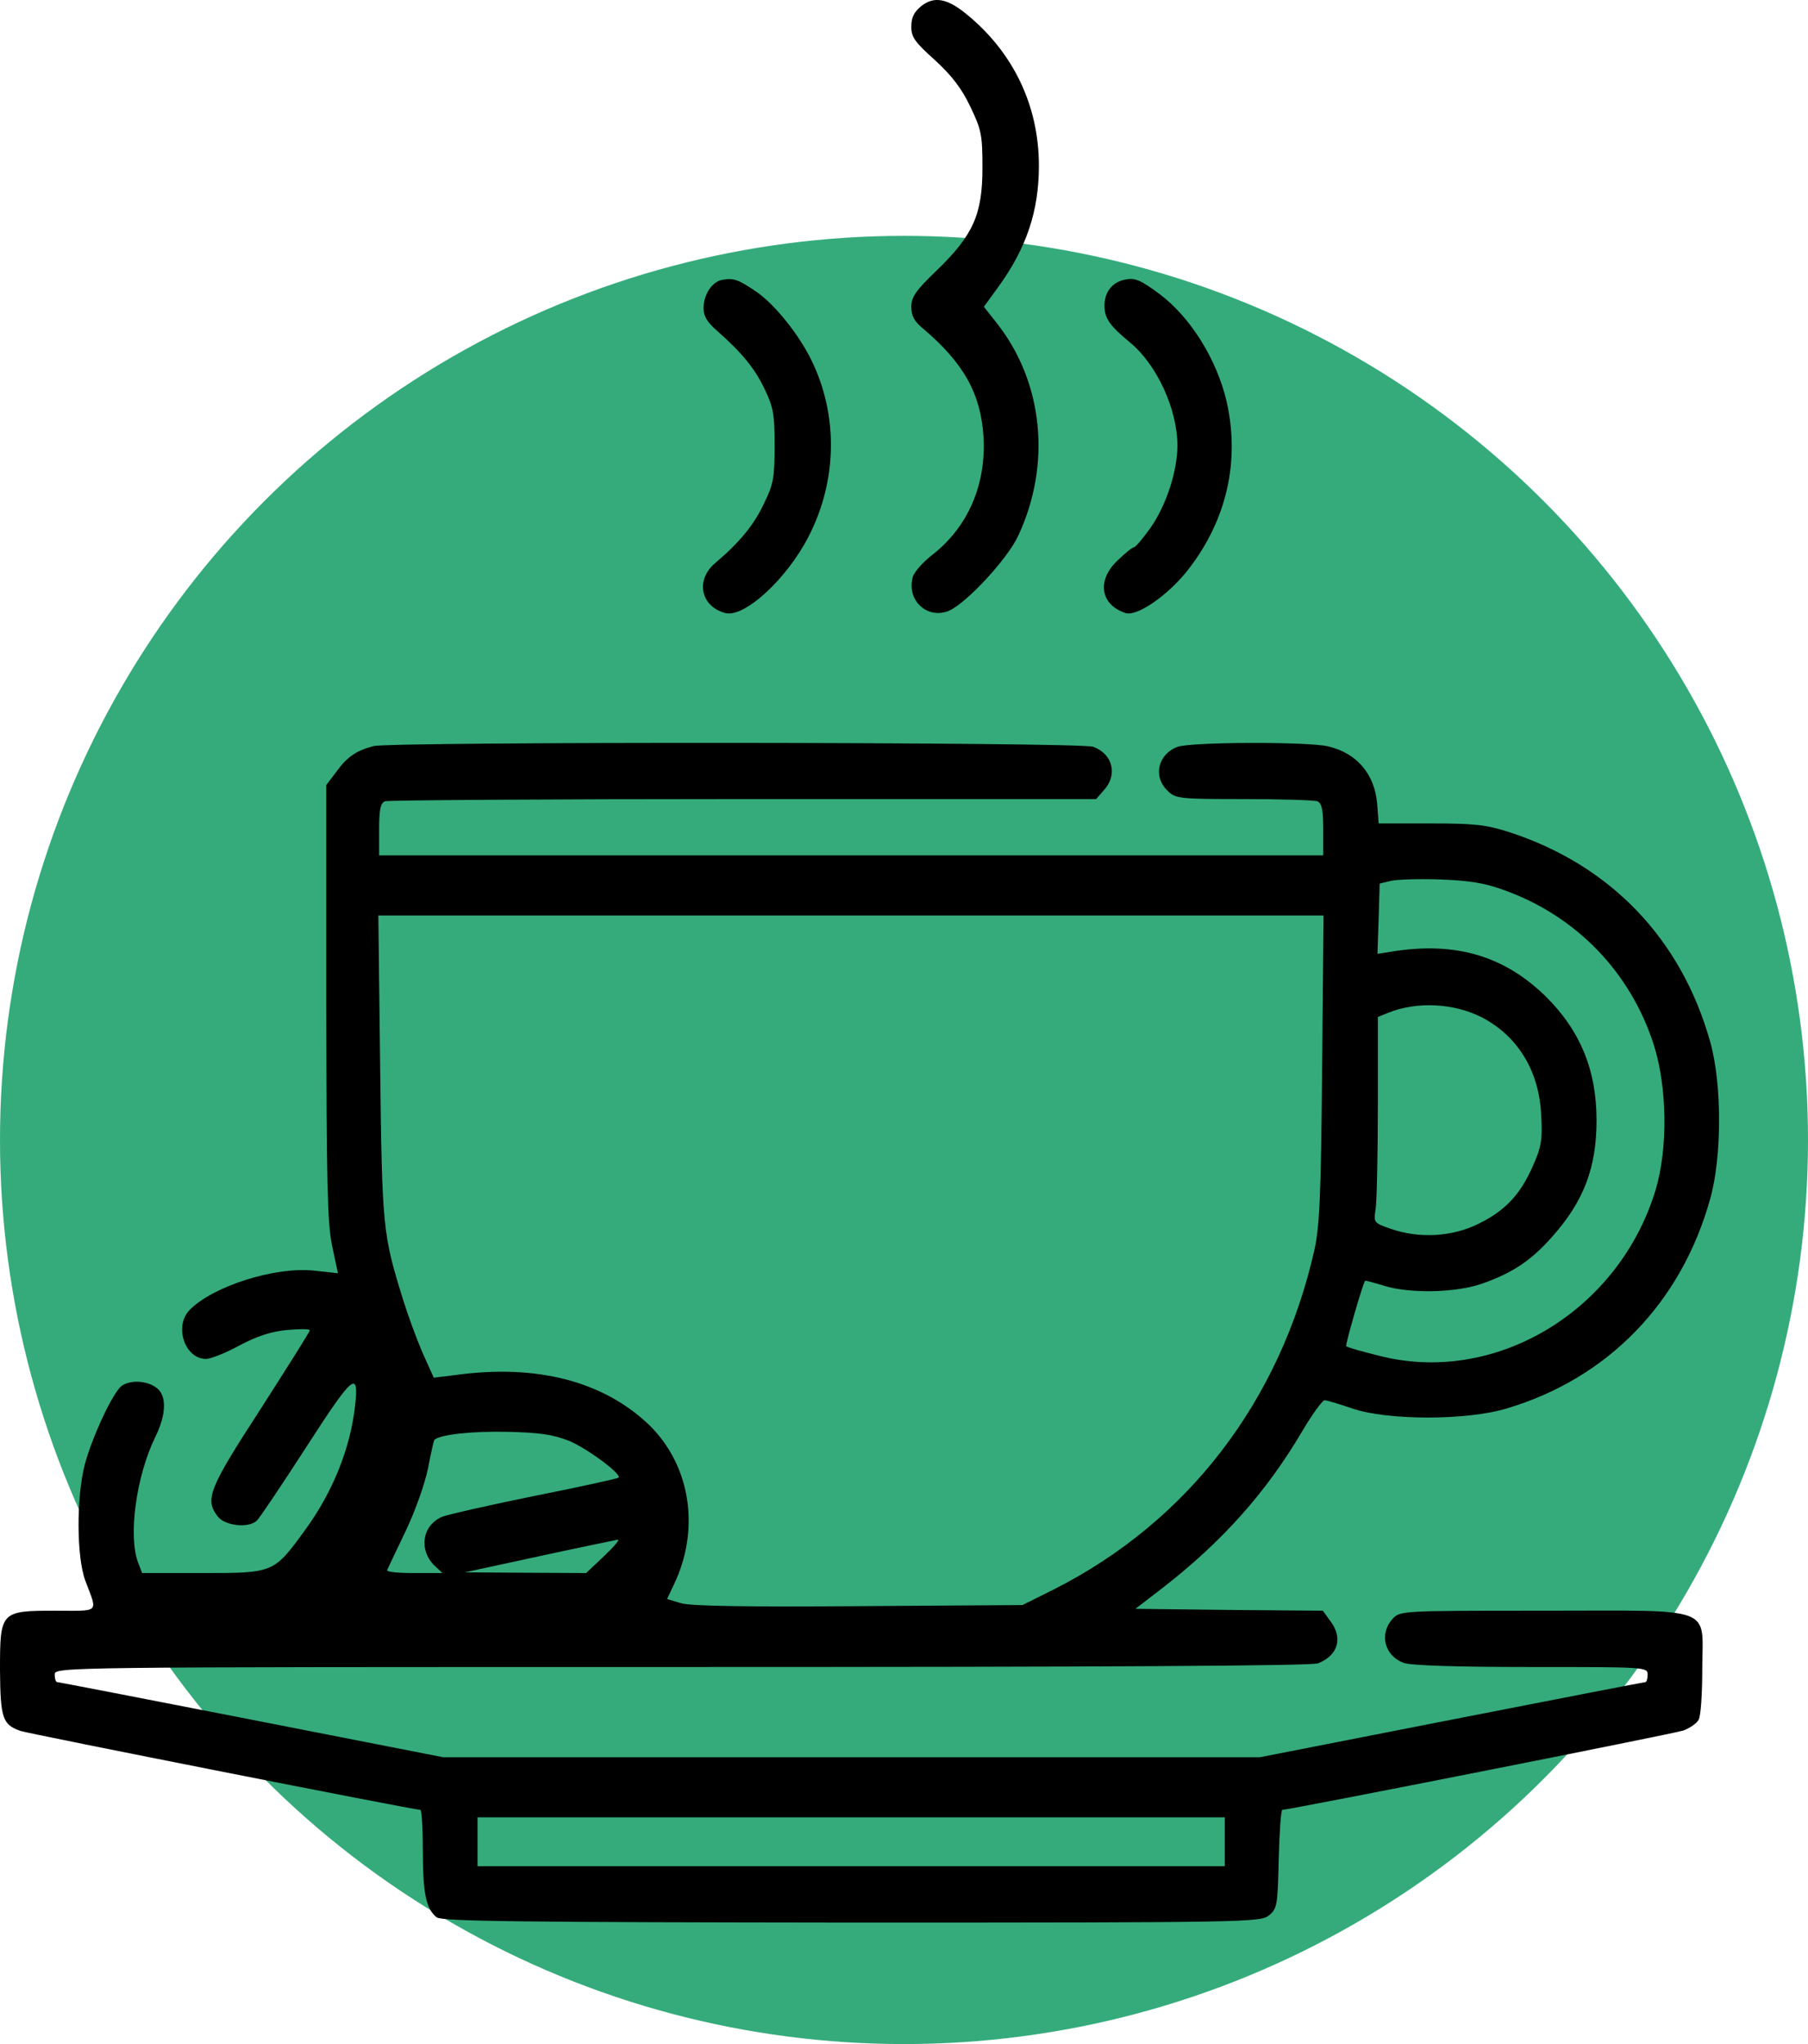 <svg width="23" height="26" viewBox="0 0 23 26" fill="none" xmlns="http://www.w3.org/2000/svg">
<circle cx="11.5" cy="14.5" r="11.5" fill="#35AB7B"/>
<path d="M11.719 0.078C11.626 0.155 11.593 0.222 11.593 0.341C11.593 0.475 11.64 0.537 11.895 0.766C12.113 0.967 12.233 1.125 12.345 1.359C12.484 1.651 12.498 1.713 12.498 2.133C12.498 2.726 12.382 2.989 11.918 3.438C11.649 3.696 11.593 3.778 11.593 3.902C11.593 4.017 11.63 4.088 11.742 4.179C12.261 4.619 12.474 5.006 12.511 5.546C12.549 6.158 12.317 6.698 11.867 7.052C11.742 7.147 11.63 7.276 11.612 7.338C11.528 7.635 11.797 7.883 12.071 7.769C12.293 7.673 12.813 7.114 12.952 6.817C13.379 5.904 13.272 4.858 12.678 4.107L12.516 3.902L12.697 3.653C13.059 3.156 13.216 2.683 13.216 2.109C13.216 1.345 12.892 0.666 12.293 0.178C12.048 -0.022 11.881 -0.051 11.719 0.078Z" fill="black"/>
<path d="M9.196 3.558C9.061 3.577 8.95 3.745 8.95 3.921C8.95 4.022 8.996 4.098 9.122 4.208C9.432 4.481 9.604 4.686 9.729 4.954C9.84 5.183 9.854 5.274 9.854 5.671C9.854 6.072 9.84 6.158 9.72 6.402C9.594 6.674 9.409 6.899 9.098 7.162C8.843 7.377 8.913 7.716 9.228 7.798C9.469 7.86 10.007 7.367 10.285 6.827C10.652 6.115 10.666 5.284 10.322 4.581C10.16 4.251 9.863 3.883 9.636 3.721C9.4 3.558 9.335 3.534 9.196 3.558Z" fill="black"/>
<path d="M14.305 3.558C14.148 3.592 14.05 3.716 14.05 3.888C14.05 4.05 14.12 4.146 14.375 4.356C14.713 4.634 14.978 5.202 14.978 5.666C14.978 5.996 14.834 6.435 14.63 6.722C14.537 6.851 14.444 6.961 14.426 6.961C14.407 6.961 14.315 7.033 14.222 7.124C13.948 7.377 13.995 7.693 14.319 7.798C14.468 7.845 14.871 7.563 15.121 7.238C15.608 6.608 15.775 5.862 15.604 5.107C15.479 4.571 15.145 4.036 14.751 3.74C14.505 3.558 14.435 3.529 14.305 3.558Z" fill="black"/>
<path d="M4.753 9.49C4.535 9.547 4.419 9.623 4.28 9.815L4.15 9.987V12.74C4.155 15.063 4.164 15.545 4.224 15.842L4.299 16.195L3.993 16.162C3.496 16.109 2.703 16.363 2.411 16.664C2.212 16.869 2.351 17.285 2.62 17.285C2.68 17.285 2.875 17.209 3.047 17.113C3.274 16.994 3.45 16.936 3.654 16.917C3.812 16.903 3.942 16.903 3.942 16.922C3.942 16.936 3.659 17.386 3.316 17.921C2.652 18.944 2.601 19.073 2.773 19.293C2.866 19.407 3.153 19.441 3.265 19.345C3.297 19.317 3.58 18.896 3.895 18.408C4.493 17.481 4.568 17.419 4.517 17.883C4.456 18.423 4.234 18.982 3.872 19.474C3.482 20.009 3.478 20.009 2.578 20.009H1.808L1.757 19.876C1.628 19.536 1.734 18.772 1.975 18.279C2.119 17.988 2.124 17.744 1.985 17.648C1.846 17.548 1.609 17.553 1.521 17.653C1.391 17.806 1.164 18.308 1.08 18.623C0.969 19.044 0.974 19.809 1.085 20.105C1.243 20.526 1.28 20.488 0.705 20.488C0.005 20.488 0 20.497 0 21.247C0.005 21.855 0.032 21.936 0.26 22.017C0.376 22.055 5.263 23.021 5.347 23.021C5.365 23.021 5.379 23.255 5.379 23.542C5.379 24.087 5.421 24.282 5.555 24.388C5.62 24.44 6.64 24.45 10.832 24.455C15.882 24.455 16.035 24.45 16.142 24.364C16.248 24.278 16.253 24.235 16.267 23.647C16.276 23.303 16.295 23.021 16.313 23.021C16.397 23.021 21.284 22.055 21.414 22.012C21.493 21.983 21.586 21.921 21.609 21.874C21.637 21.826 21.655 21.534 21.655 21.233C21.655 20.416 21.855 20.488 19.638 20.488C17.816 20.488 17.811 20.488 17.714 20.593C17.542 20.784 17.612 21.061 17.857 21.152C17.955 21.185 18.525 21.204 19.48 21.204C20.927 21.204 20.96 21.204 20.96 21.3C20.96 21.353 20.946 21.396 20.932 21.396C20.918 21.396 19.805 21.611 18.465 21.874L16.026 22.352H10.832H5.639L3.2 21.874C1.855 21.611 0.742 21.396 0.728 21.396C0.709 21.396 0.696 21.353 0.696 21.3C0.696 21.204 0.728 21.204 8.667 21.204C14.074 21.204 16.684 21.19 16.768 21.157C17.023 21.056 17.088 20.832 16.921 20.616L16.828 20.488L15.636 20.478L14.444 20.464L14.792 20.196C15.543 19.613 16.105 18.987 16.564 18.208C16.694 17.988 16.823 17.811 16.851 17.811C16.879 17.811 17.037 17.859 17.204 17.916C17.653 18.069 18.66 18.069 19.165 17.916C20.454 17.534 21.391 16.568 21.757 15.244C21.906 14.714 21.906 13.786 21.757 13.256C21.391 11.946 20.491 11.005 19.198 10.584C18.901 10.489 18.752 10.474 18.196 10.474H17.538L17.519 10.221C17.486 9.843 17.259 9.58 16.898 9.494C16.638 9.432 15.163 9.437 14.982 9.499C14.732 9.59 14.662 9.877 14.853 10.058C14.955 10.159 15.001 10.164 15.822 10.164C16.299 10.164 16.717 10.178 16.758 10.192C16.814 10.216 16.833 10.293 16.833 10.551V10.88H10.828H4.823V10.551C4.823 10.293 4.841 10.216 4.897 10.192C4.938 10.178 6.988 10.164 9.455 10.164H13.944L14.041 10.053C14.222 9.858 14.157 9.59 13.907 9.499C13.74 9.437 4.994 9.432 4.753 9.49ZM19.142 11.325C20.055 11.655 20.742 12.367 21.038 13.289C21.21 13.829 21.219 14.608 21.062 15.134C20.593 16.683 19.012 17.629 17.533 17.242C17.32 17.189 17.134 17.137 17.125 17.123C17.111 17.113 17.333 16.334 17.366 16.291C17.37 16.286 17.477 16.315 17.602 16.353C17.936 16.458 18.52 16.444 18.85 16.329C19.244 16.191 19.48 16.033 19.749 15.727C20.148 15.278 20.31 14.852 20.31 14.25C20.31 13.61 20.102 13.103 19.652 12.663C19.137 12.166 18.539 11.985 17.769 12.094L17.523 12.133L17.538 11.688L17.551 11.239L17.691 11.205C17.769 11.186 18.047 11.177 18.317 11.186C18.692 11.201 18.882 11.229 19.142 11.325ZM16.819 13.591C16.805 15.23 16.786 15.598 16.721 15.899C16.285 17.825 15.108 19.355 13.41 20.215L13.007 20.416L10.92 20.43C9.506 20.44 8.778 20.43 8.662 20.392L8.486 20.339L8.569 20.163C8.912 19.455 8.787 18.643 8.259 18.126C7.674 17.567 6.826 17.347 5.787 17.491L5.518 17.524L5.374 17.204C5.296 17.022 5.184 16.716 5.124 16.52C4.869 15.698 4.86 15.617 4.836 13.567L4.813 11.645H10.828H16.837L16.819 13.591ZM18.85 12.94C19.309 13.179 19.582 13.624 19.606 14.188C19.624 14.503 19.606 14.594 19.499 14.833C19.341 15.196 19.146 15.402 18.803 15.569C18.474 15.732 18.052 15.756 17.695 15.631C17.473 15.555 17.473 15.55 17.5 15.378C17.514 15.283 17.528 14.695 17.528 14.068V12.936L17.658 12.883C18.024 12.735 18.493 12.759 18.85 12.94ZM7.238 18.327C7.47 18.423 7.915 18.753 7.869 18.796C7.86 18.805 7.373 18.915 6.789 19.03C6.204 19.149 5.68 19.269 5.625 19.293C5.37 19.402 5.323 19.713 5.527 19.914L5.629 20.009H5.268C5.068 20.009 4.915 19.995 4.925 19.971C4.934 19.952 5.036 19.732 5.156 19.484C5.282 19.221 5.402 18.881 5.444 18.681C5.481 18.485 5.518 18.322 5.527 18.313C5.606 18.246 6.01 18.203 6.446 18.212C6.863 18.222 7.034 18.246 7.238 18.327ZM7.684 19.794L7.456 20.009L6.687 20.005L5.912 20L6.863 19.794C7.387 19.68 7.837 19.589 7.86 19.584C7.888 19.584 7.804 19.68 7.684 19.794ZM15.581 23.427V23.738H10.828H6.075V23.427V23.116H10.828H15.581V23.427Z" fill="black"/>
</svg>
